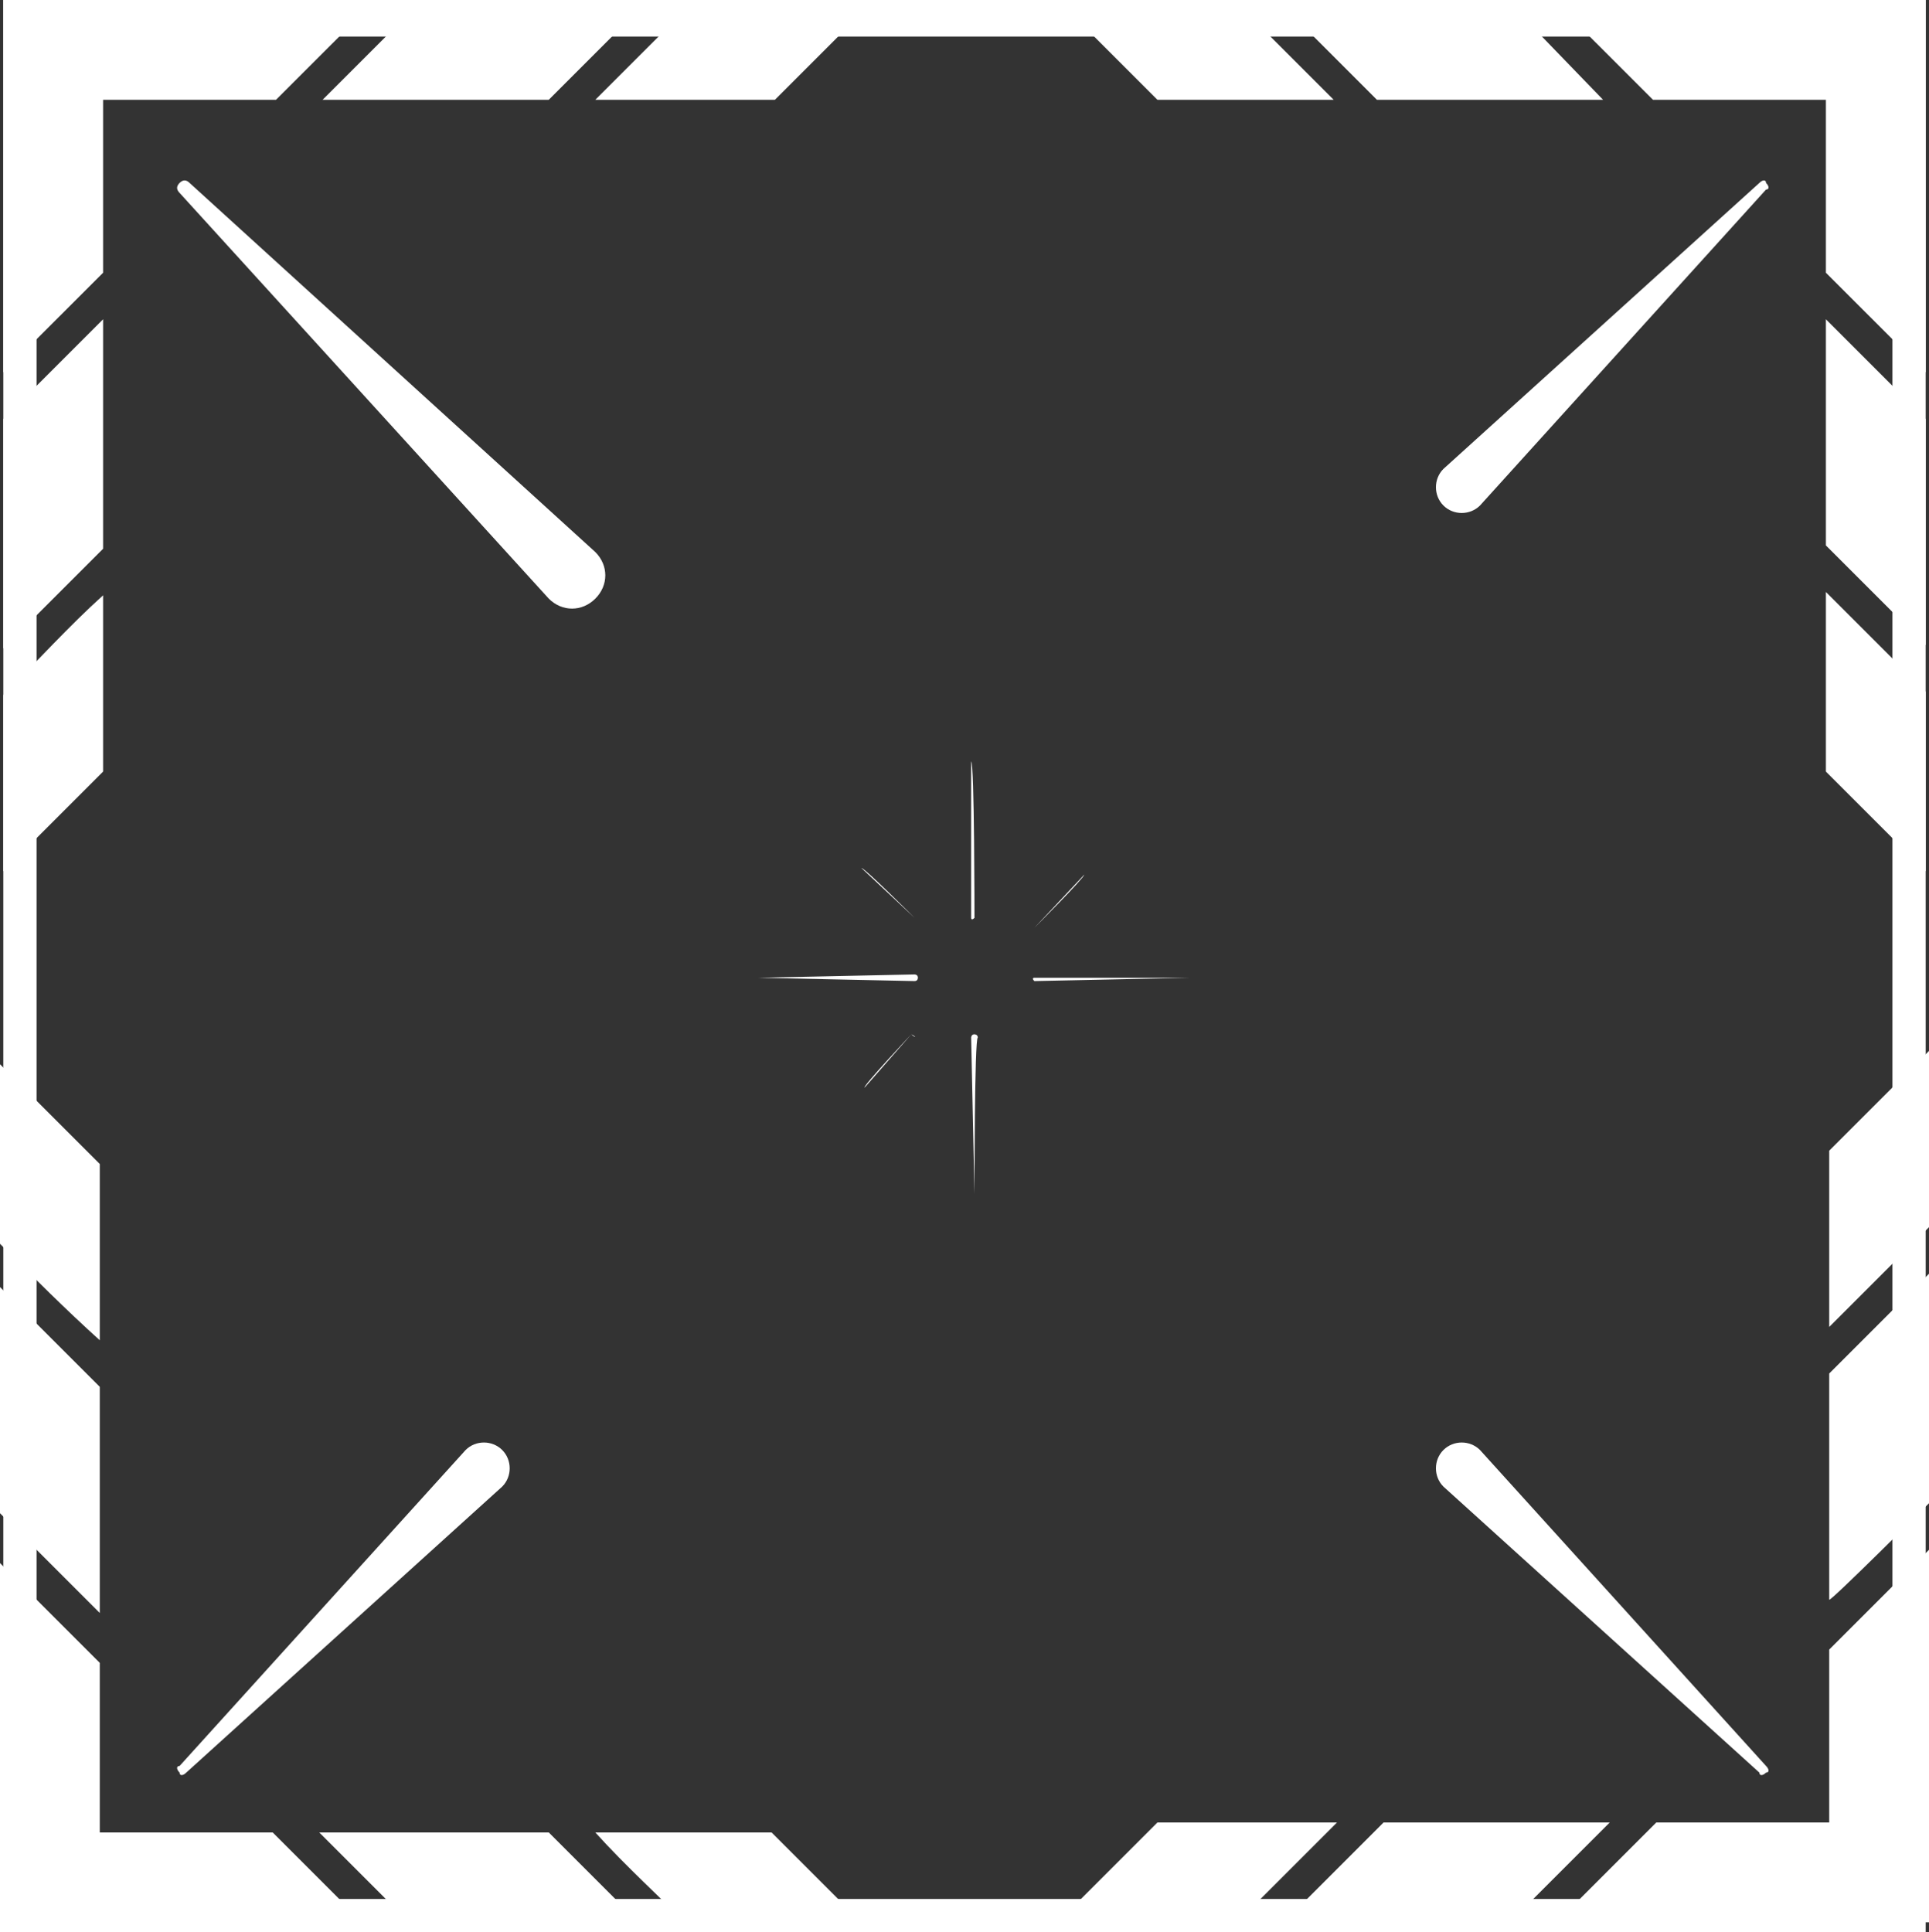 <?xml version="1.0" encoding="utf-8"?>
<!-- Generator: Adobe Illustrator 27.2.0, SVG Export Plug-In . SVG Version: 6.00 Build 0)  -->
<svg version="1.1" id="Layer_2_00000065789857722724704750000007808076653863973800_"
	 xmlns="http://www.w3.org/2000/svg" xmlns:xlink="http://www.w3.org/1999/xlink" x="0px" y="0px" viewBox="0 0 58 58.1"
	 style="enable-background:new 0 0 58 58.1;" xml:space="preserve">
<rect x="0" y="0" width="58" height="58.1" fill="#333333" stroke="none"/>
<style type="text/css">
	.st0{fill:#FFFFFF;}
</style>
<g>
	<g>
		<path class="st0" d="M20.9,58.1h5.3l-3-3h-5.3C18.8,56.1,19.9,57.1,20.9,58.1z"/>
		<path class="st0" d="M3,40.3V35l-3-3v5.4C1,38.4,2,39.4,3,40.3z"/>
		<path class="st0" d="M3,48.5v-6.8c-1-1-2-2-3-3v6.8L3,48.5L3,48.5z"/>
		<path class="st0" d="M12.6,58.1h6.9c-1-1-2-2-3-3H9.6L12.6,58.1z"/>
		<polygon class="st0" points="8.2,55.1 3,55.1 3,50 0,47 0,58.1 11.2,58.1 		"/>
	</g>
	<path class="st0" d="M0.1,0v58.1h57.8V0H0.1z M56.9,57.1H1.1v-56h55.8V57.1z"/>
	<path class="st0" d="M17.9,16.6c0.4,0.4,0.4,1,0,1.4l0,0c-0.4,0.4-1,0.4-1.4,0L5.4,5.8c-0.1-0.1-0.1-0.2,0-0.3l0,0
		c0.1-0.1,0.2-0.1,0.3,0L17.9,16.6L17.9,16.6z"/>
	<path class="st0" d="M53.1,53.1c0.1,0.1,0.1,0.2,0,0.2l0,0c-0.1,0.1-0.2,0.1-0.2,0l-9.5-8.6c-0.3-0.3-0.3-0.8,0-1.1l0,0
		c0.3-0.3,0.8-0.3,1.1,0L53.1,53.1L53.1,53.1z"/>
	<path class="st0" d="M44.5,15.2c-0.3,0.3-0.8,0.3-1.1,0l0,0c-0.3-0.3-0.3-0.8,0-1.1l9.5-8.6c0.1-0.1,0.2-0.1,0.2,0l0,0
		c0.1,0.1,0.1,0.2,0,0.2L44.5,15.2L44.5,15.2z"/>
	<path class="st0" d="M5.6,53.3c-0.1,0.1-0.2,0.1-0.2,0l0,0c-0.1-0.1-0.1-0.2,0-0.2l8.6-9.5c0.3-0.3,0.8-0.3,1.1,0l0,0
		c0.3,0.3,0.3,0.8,0,1.1L5.6,53.3L5.6,53.3z"/>
	<path class="st0" d="M29.3,27.6C29.3,27.6,29.3,27.7,29.3,27.6L29.3,27.6c-0.1,0.1-0.1,0-0.1,0l0-4.7c0,0,0,0,0,0l0,0c0,0,0,0,0,0
		C29.3,22.9,29.3,27.6,29.3,27.6z"/>
	<path class="st0" d="M29.3,35.9C29.3,35.9,29.3,35.9,29.3,35.9L29.3,35.9C29.3,35.9,29.2,35.9,29.3,35.9l-0.1-4.7
		c0,0,0-0.1,0.1-0.1l0,0c0,0,0.1,0,0.1,0.1C29.3,31.2,29.3,35.9,29.3,35.9z"/>
	<path class="st0" d="M31.1,29.5C31.1,29.5,31,29.4,31.1,29.5L31.1,29.5c-0.1-0.1,0-0.1,0-0.1l4.7,0c0,0,0,0,0,0l0,0c0,0,0,0,0,0
		C35.7,29.4,31.1,29.5,31.1,29.5z"/>
	<path class="st0" d="M22.8,29.4C22.8,29.4,22.8,29.4,22.8,29.4L22.8,29.4C22.8,29.4,22.8,29.4,22.8,29.4l4.7-0.1c0,0,0.1,0,0.1,0.1
		l0,0c0,0,0,0.1-0.1,0.1C27.5,29.5,22.8,29.4,22.8,29.4z"/>
	<path class="st0" d="M0.1,20.9v5.3l3-3v-5.3C2.1,18.8,1.1,19.9,0.1,20.9z"/>
	<path class="st0" d="M17.9,3h5.4l3-3h-5.4C19.9,1,18.9,2,17.9,3z"/>
	<path class="st0" d="M9.7,3h6.8c1-1,2-2,3-3h-6.8L9.7,3L9.7,3z"/>
	<path class="st0" d="M0.1,12.6v6.9c1-1,2-2,3-3V9.6L0.1,12.6z"/>
	<polygon class="st0" points="3.1,8.2 3.1,3 8.3,3 11.3,0 0.1,0 0.1,11.2 	"/>
	<g>
		<path class="st0" d="M37.1,0h-5.3l3,3h5.3C39.1,2,38.1,1,37.1,0z"/>
		<path class="st0" d="M54.9,17.8v5.4l3,3v-5.4C56.9,19.8,55.9,18.8,54.9,17.8z"/>
		<path class="st0" d="M54.9,9.6v6.8c1,1,2,2,3,3v-6.8L54.9,9.6L54.9,9.6z"/>
		<path class="st0" d="M45.3,0h-6.9c1,1,2,2,3,3h6.8L45.3,0z"/>
		<polygon class="st0" points="49.7,3 54.9,3 54.9,8.2 57.9,11.2 57.9,0 46.7,0 		"/>
	</g>
	<g>
		<path class="st0" d="M58,36.9v-5.3l-3,3v5.3C56,38.9,57,37.9,58,36.9z"/>
		<path class="st0" d="M40.2,54.8h-5.4l-3,3h5.4C38.2,56.8,39.2,55.8,40.2,54.8z"/>
		<path class="st0" d="M48.4,54.8h-6.8c-1,1-2,2-3,3h6.8L48.4,54.8L48.4,54.8z"/>
		<path class="st0" d="M58,45.2v-6.9c-1,1-2,2-3,3v6.8C55,48.2,58,45.2,58,45.2z"/>
		<polygon class="st0" points="55,49.6 55,54.8 49.8,54.8 46.8,57.8 58,57.8 58,46.6 		"/>
	</g>
	<path class="st0" d="M27.5,27.6C27.5,27.6,27.5,27.6,27.5,27.6L27.5,27.6C27.5,27.7,27.5,27.7,27.5,27.6l-1.6-1.5c0,0,0,0,0,0l0,0
		c0,0,0,0,0,0C26,26.1,27.5,27.6,27.5,27.6z"/>
	<path class="st0" d="M31,31.2C31,31.2,31,31.2,31,31.2L31,31.2C31,31.2,31.1,31.1,31,31.2l1.6,1.5c0,0,0,0,0,0l0,0c0,0,0,0,0,0
		C32.6,32.7,31,31.2,31,31.2z"/>
	<path class="st0" d="M31.1,27.9C31.1,27.9,31,27.9,31.1,27.9L31.1,27.9C31,27.9,31,27.9,31.1,27.9l1.5-1.6c0,0,0,0,0,0l0,0
		c0,0,0,0,0,0C32.6,26.4,31.1,27.9,31.1,27.9z"/>
	<path class="st0" d="M27.4,31.1C27.4,31.1,27.5,31.1,27.4,31.1L27.4,31.1C27.5,31.2,27.6,31.2,27.4,31.1L26,32.7c0,0,0,0,0,0l0,0
		c0,0,0,0,0,0C25.9,32.7,27.4,31.1,27.4,31.1z"/>
</g>
</svg>
